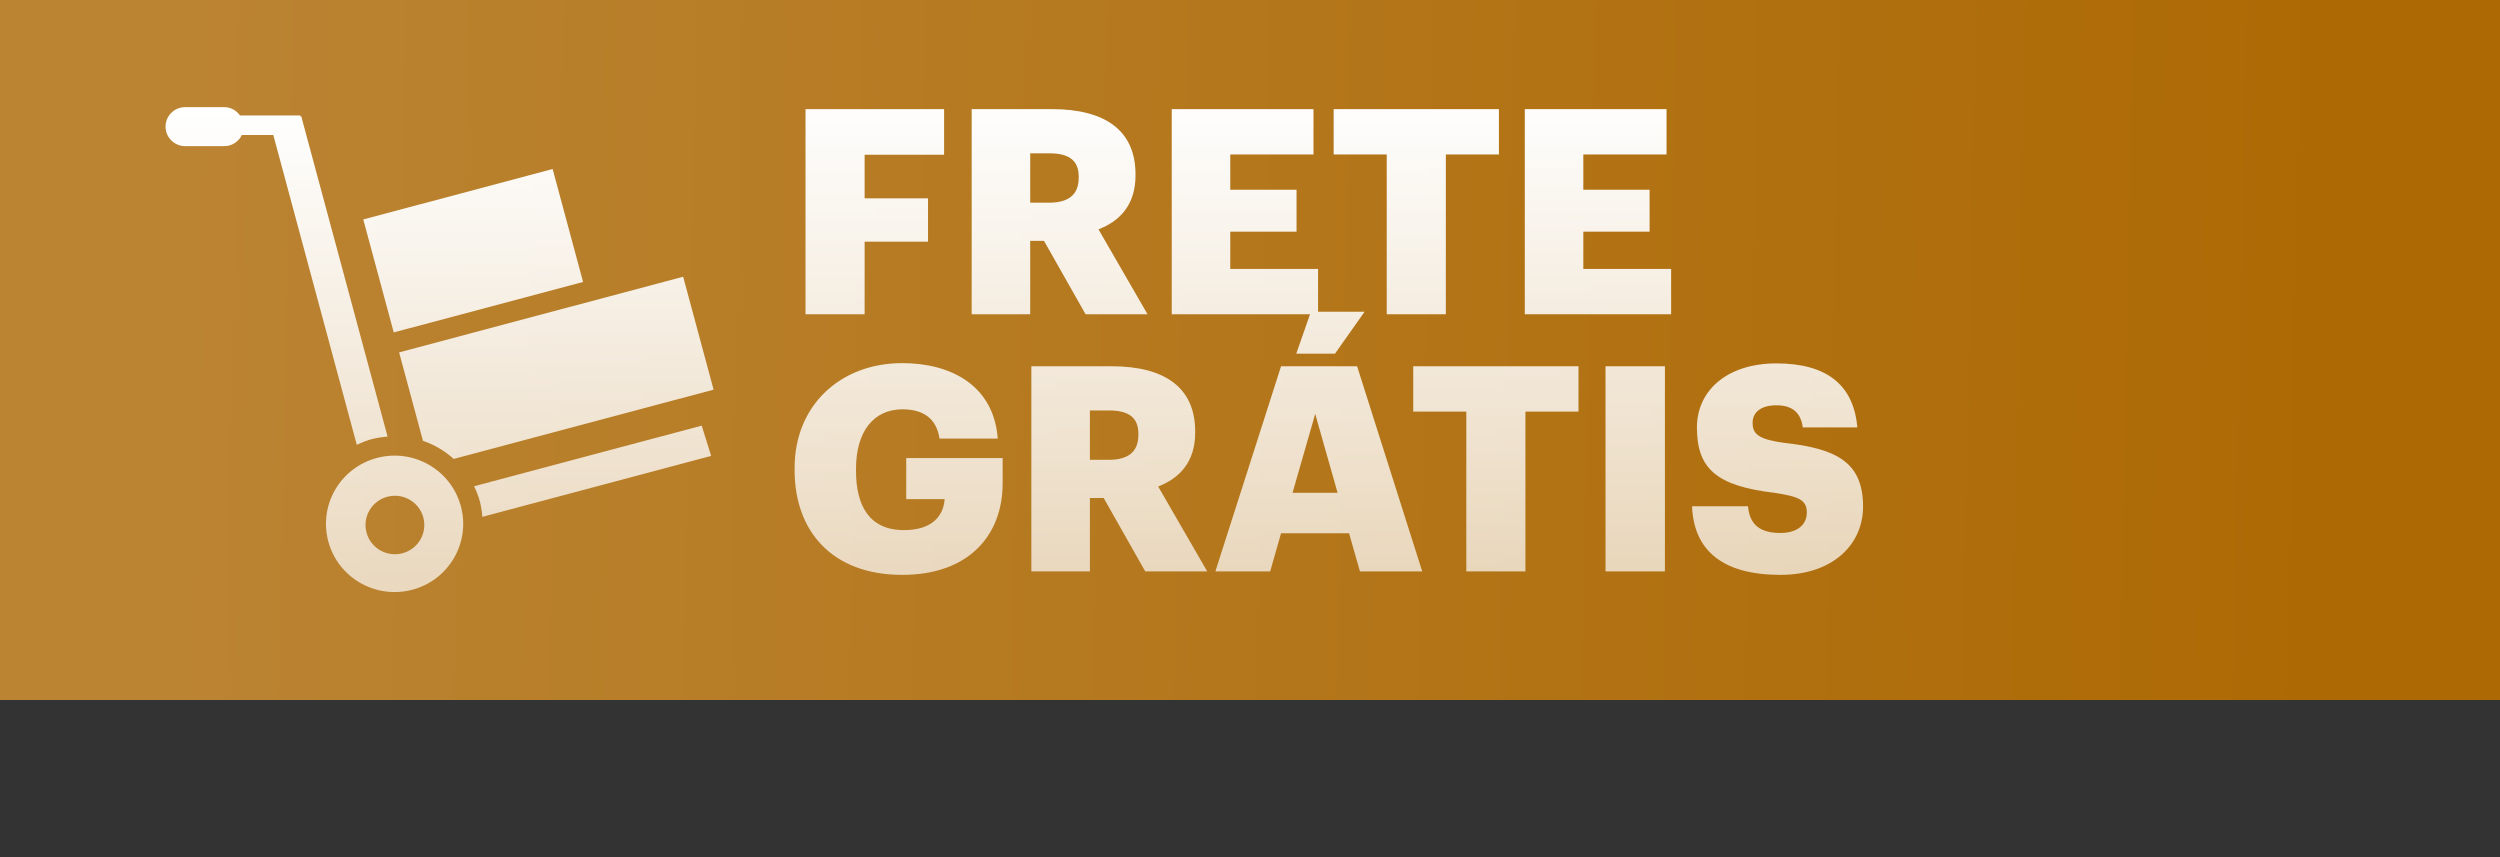 <svg width="350" height="120" viewBox="0 0 350 120" fill="none" xmlns="http://www.w3.org/2000/svg">
<rect x="0" y="0" width="350" height="120" fill="#333333" stroke="none"/>
<path d="M0 0H350V98H0C0 59.729 0 38.271 0 0Z" fill="url(#paint0_linear_665_167)"/>
<path d="M63.517 64.25C62.267 63.122 60.809 62.256 59.216 61.715L55.877 49.334L95.642 38.741L99.903 54.55L63.517 64.25ZM50.858 30.722L77.369 23.661L81.632 39.475L55.123 46.536L50.858 30.722ZM52.047 61.478C51.307 61.676 50.619 61.958 49.95 62.269L38.261 18.897H33.864C33.423 19.814 32.499 20.458 31.408 20.458H25.92C24.404 20.458 23.176 19.234 23.176 17.728C23.176 16.222 24.404 15 25.92 15H31.408C32.329 15 33.102 15.48 33.601 16.167H42.044V16.3L42.17 16.263L54.26 61.117C53.522 61.183 52.785 61.285 52.047 61.478ZM52.757 64.114C57.881 62.749 63.147 65.772 64.52 70.87C65.894 75.963 62.854 81.199 57.727 82.564C52.604 83.924 47.338 80.901 45.964 75.809C44.591 70.716 47.634 65.479 52.757 64.114ZM51.313 74.564C51.899 76.746 54.158 78.04 56.354 77.453C58.55 76.866 59.852 74.624 59.265 72.441C58.679 70.259 56.42 68.964 54.224 69.546C52.025 70.134 50.723 72.379 51.313 74.564ZM99.56 63.827L67.53 72.358C67.473 71.629 67.366 70.893 67.168 70.16C66.974 69.426 66.691 68.737 66.376 68.074L98.239 59.59L99.56 63.827Z" fill="url(#paint1_linear_665_167)"/>
<path d="M112.772 44V15.278H132.174V21.666H121.047V27.771H129.924V33.837H121.047V44H112.772ZM136.034 44V15.278H147.282C154.794 15.278 158.971 18.331 158.971 24.397V24.558C158.971 28.655 156.802 30.945 153.789 32.11L160.658 44H151.982L146.157 33.717H144.229V44H136.034ZM144.229 28.374H146.88C149.652 28.374 151.018 27.209 151.018 24.879V24.718C151.018 22.389 149.572 21.465 146.92 21.465H144.229V28.374ZM164.043 44V15.278H183.887V21.625H172.238V26.566H181.517V32.431H172.238V37.653H184.53V44H164.043ZM194.143 44V21.625H186.712V15.278H209.849V21.625H202.418V44H194.143ZM213.471 44V15.278H233.315V21.625H221.666V26.566H230.945V32.431H221.666V37.653H233.958V44H213.471ZM126.309 80.482C116.548 80.482 111.245 74.416 111.245 65.82V65.499C111.245 56.742 117.672 50.837 126.309 50.837C133.098 50.837 139.123 53.93 139.686 61.401H131.531C131.129 58.71 129.402 57.304 126.349 57.304C122.292 57.304 119.842 60.437 119.842 65.619V65.941C119.842 70.6 121.569 74.216 126.55 74.216C130.567 74.216 132.093 72.167 132.254 69.877H126.871V64.133H140.369V67.668C140.369 74.979 135.588 80.482 126.309 80.482ZM144.39 80V51.278H155.638C163.149 51.278 167.327 54.331 167.327 60.397V60.558C167.327 64.655 165.158 66.945 162.145 68.11L169.014 80H160.337L154.513 69.716H152.585V80H144.39ZM152.585 64.374H155.236C158.008 64.374 159.373 63.209 159.373 60.879V60.718C159.373 58.389 157.927 57.465 155.276 57.465H152.585V64.374ZM170.15 80L179.348 51.278H189.994L199.112 80H190.395L188.869 74.657H179.348L177.822 80H170.15ZM181.477 49.511L183.526 43.646H191.038L186.9 49.511H181.477ZM184.129 57.947L180.955 68.993H187.262L184.129 57.947ZM205.284 80V57.625H197.852V51.278H220.99V57.625H213.559V80H205.284ZM224.773 80V51.278H233.088V80H224.773ZM249.259 80.482C241.225 80.482 237.128 77.108 236.887 70.881H244.72C244.921 72.93 245.845 74.617 249.259 74.617C251.629 74.617 252.955 73.452 252.955 71.765C252.955 69.998 251.87 69.516 248.415 68.993C240.301 68.029 237.57 65.619 237.57 59.835C237.57 54.653 241.828 50.877 248.697 50.877C255.606 50.877 259.502 53.769 260.025 59.835H252.392C252.111 57.786 250.946 56.742 248.697 56.742C246.487 56.742 245.363 57.746 245.363 59.192C245.363 60.799 246.246 61.522 249.821 62.004C257.092 62.807 260.828 64.695 260.828 70.922C260.828 76.184 256.65 80.482 249.259 80.482Z" fill="url(#paint2_linear_665_167)"/>
<defs>
<linearGradient id="paint0_linear_665_167" x1="22.856" y1="49" x2="330.566" y2="55.227" gradientUnits="userSpaceOnUse">
<stop stop-color="#BB8433"/>
<stop offset="1" stop-color="#AD6903"/>
</linearGradient>
<linearGradient id="paint1_linear_665_167" x1="61.539" y1="15" x2="61.539" y2="82.89" gradientUnits="userSpaceOnUse">
<stop stop-color="white"/>
<stop offset="1" stop-color="white" stop-opacity="0.69"/>
</linearGradient>
<linearGradient id="paint2_linear_665_167" x1="209.5" y1="13" x2="209.5" y2="85" gradientUnits="userSpaceOnUse">
<stop stop-color="white"/>
<stop offset="1" stop-color="white" stop-opacity="0.69"/>
</linearGradient>
</defs>
</svg>
